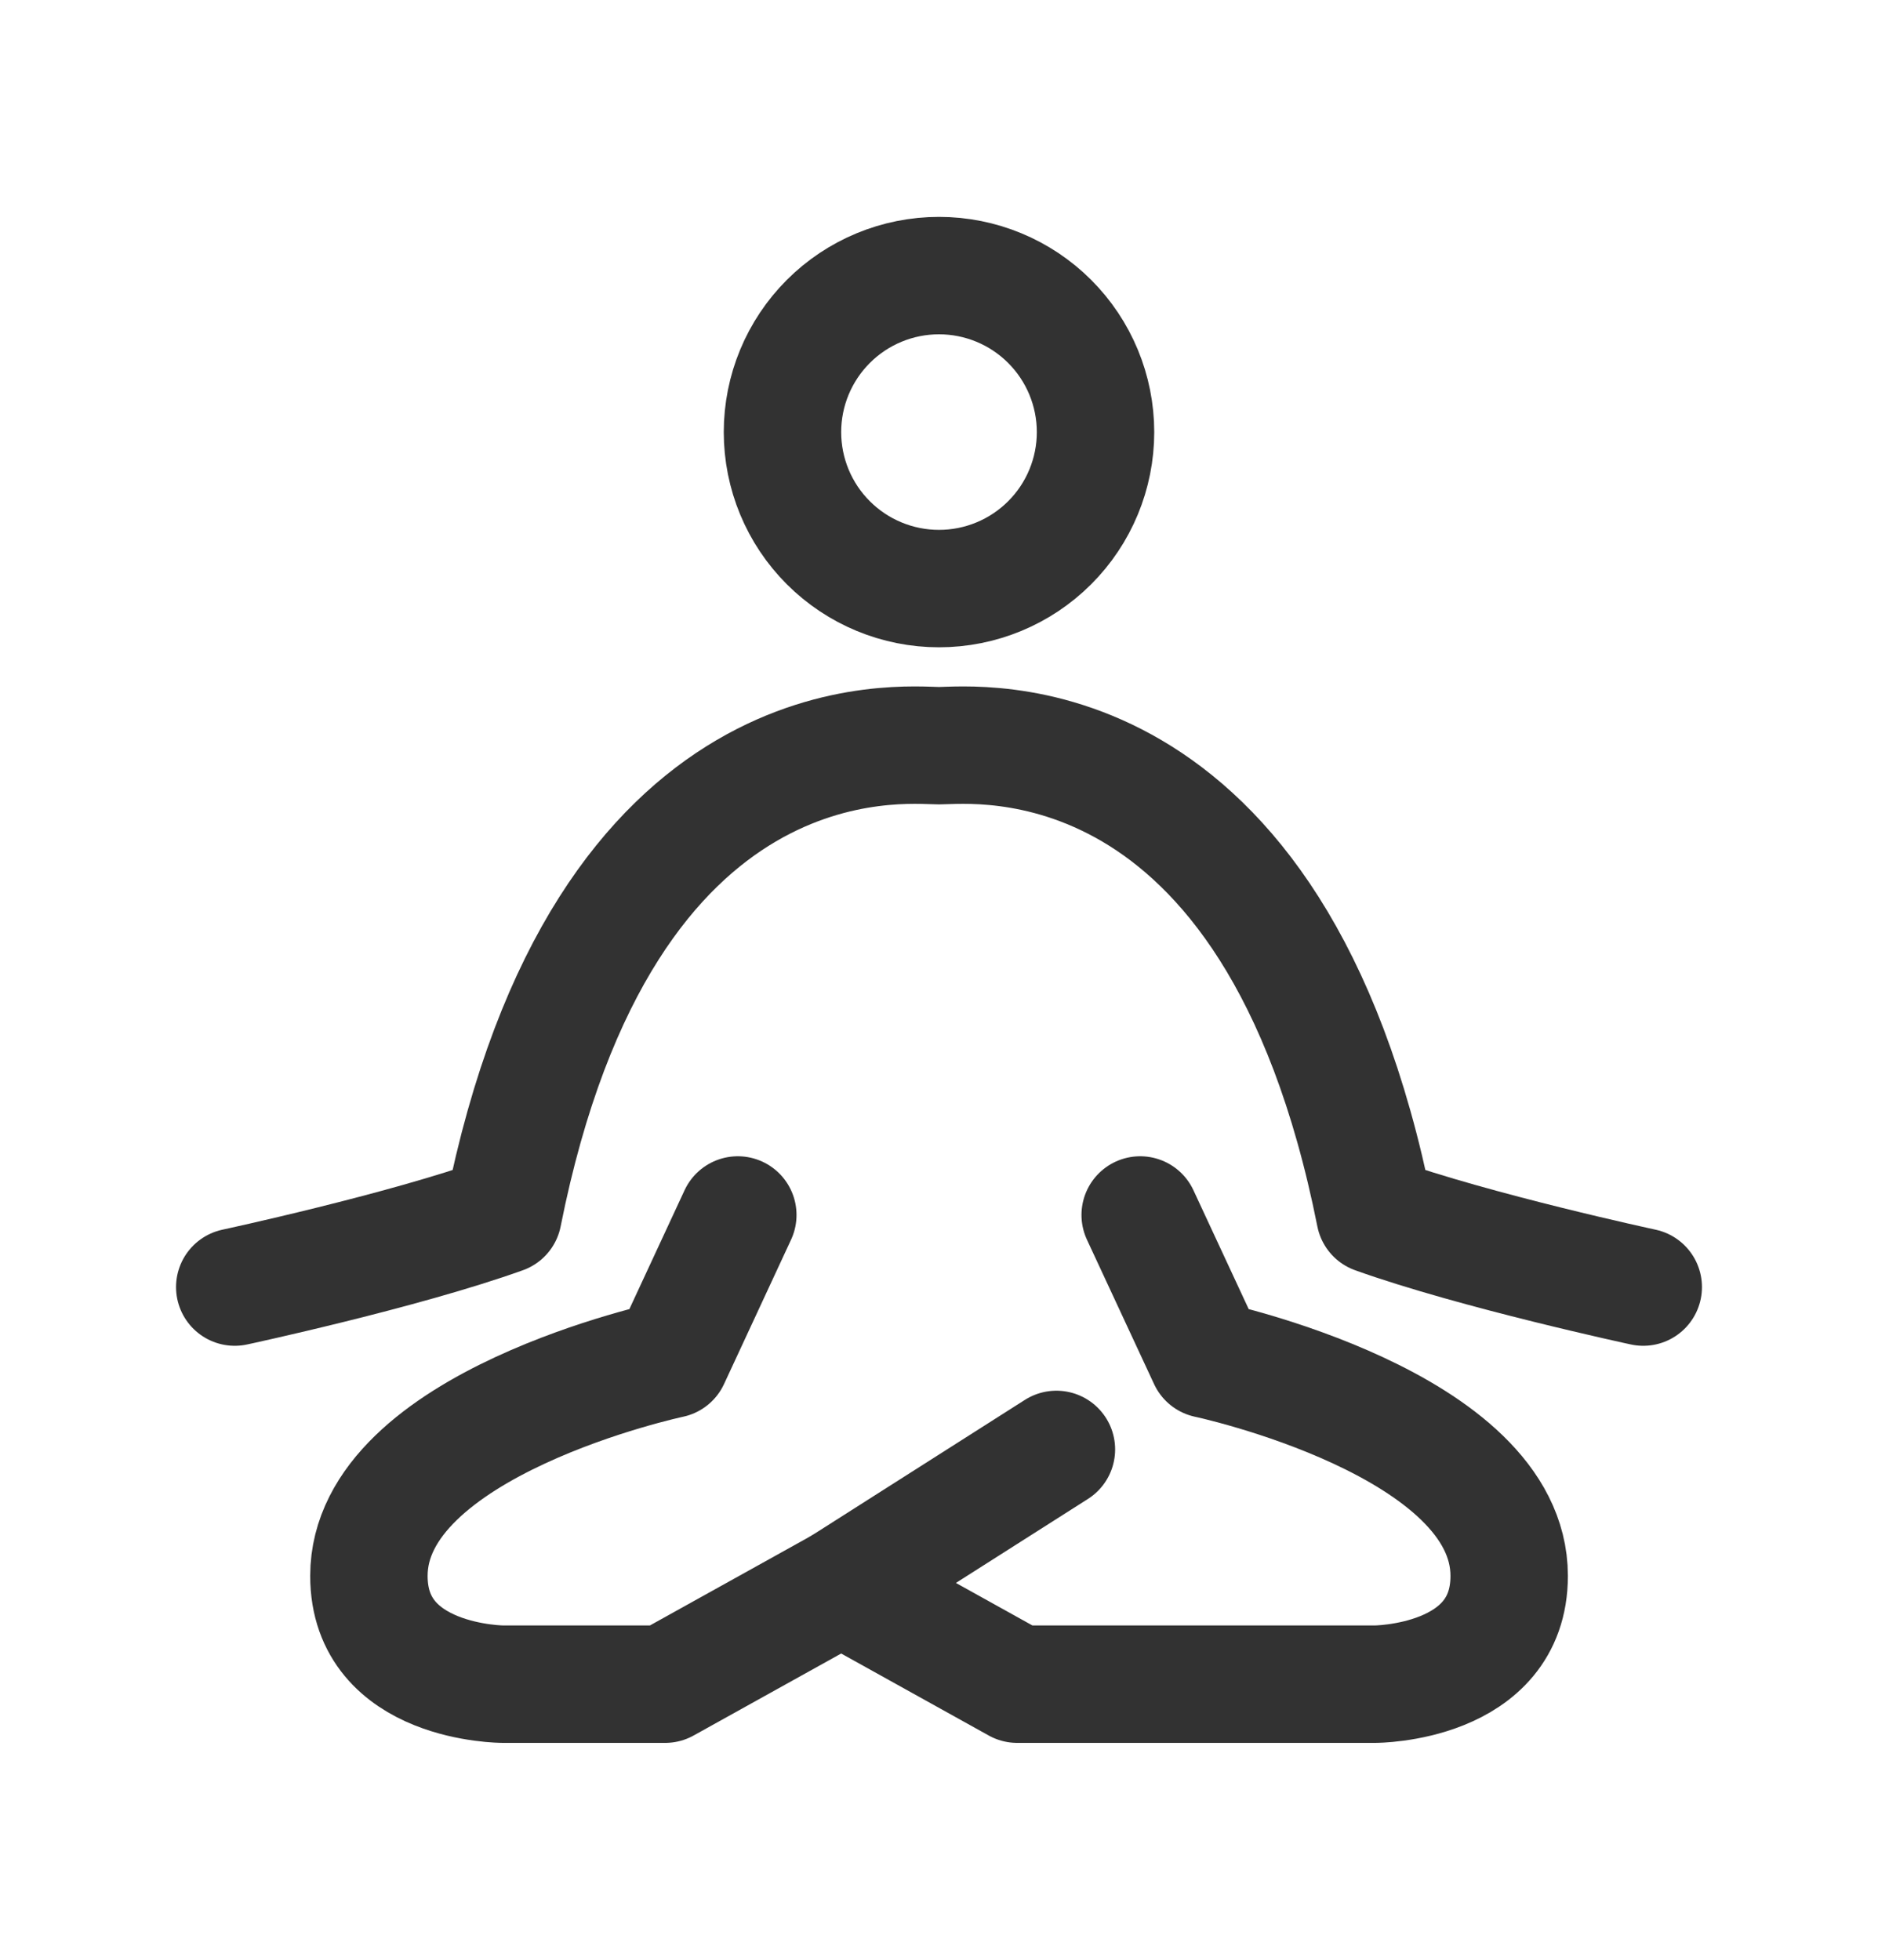 <svg width="23" height="24" viewBox="0 0 23 24" fill="none" xmlns="http://www.w3.org/2000/svg">
<path d="M13.964 14.879L14.786 16.647C14.786 16.647 18.483 17.432 18.483 19.299C18.483 20.625 16.838 20.625 16.838 20.625H12.458L10.302 19.427" stroke="#323232" stroke-width="1.438" stroke-linecap="round" stroke-linejoin="round"/>
<path d="M9.036 14.879L8.215 16.647C8.215 16.647 4.518 17.432 4.518 19.299C4.518 20.625 6.162 20.625 6.162 20.625H8.146L10.302 19.427L12.938 17.75" stroke="#323232" stroke-width="1.438" stroke-linecap="round" stroke-linejoin="round"/>
<path d="M2.875 15.762C2.875 15.762 4.929 15.321 6.161 14.879C7.393 8.69 11.088 9.132 11.5 9.132C11.911 9.132 15.607 8.69 16.839 14.879C18.071 15.32 20.125 15.762 20.125 15.762M11.5 7.208C12.008 7.208 12.496 7.006 12.855 6.647C13.215 6.288 13.417 5.8 13.417 5.292C13.417 4.783 13.215 4.296 12.855 3.936C12.496 3.577 12.008 3.375 11.5 3.375C10.992 3.375 10.504 3.577 10.145 3.936C9.785 4.296 9.583 4.783 9.583 5.292C9.583 5.8 9.785 6.288 10.145 6.647C10.504 7.006 10.992 7.208 11.5 7.208Z" stroke="#323232" stroke-width="1.438" stroke-linecap="round" stroke-linejoin="round"/>
</svg>
